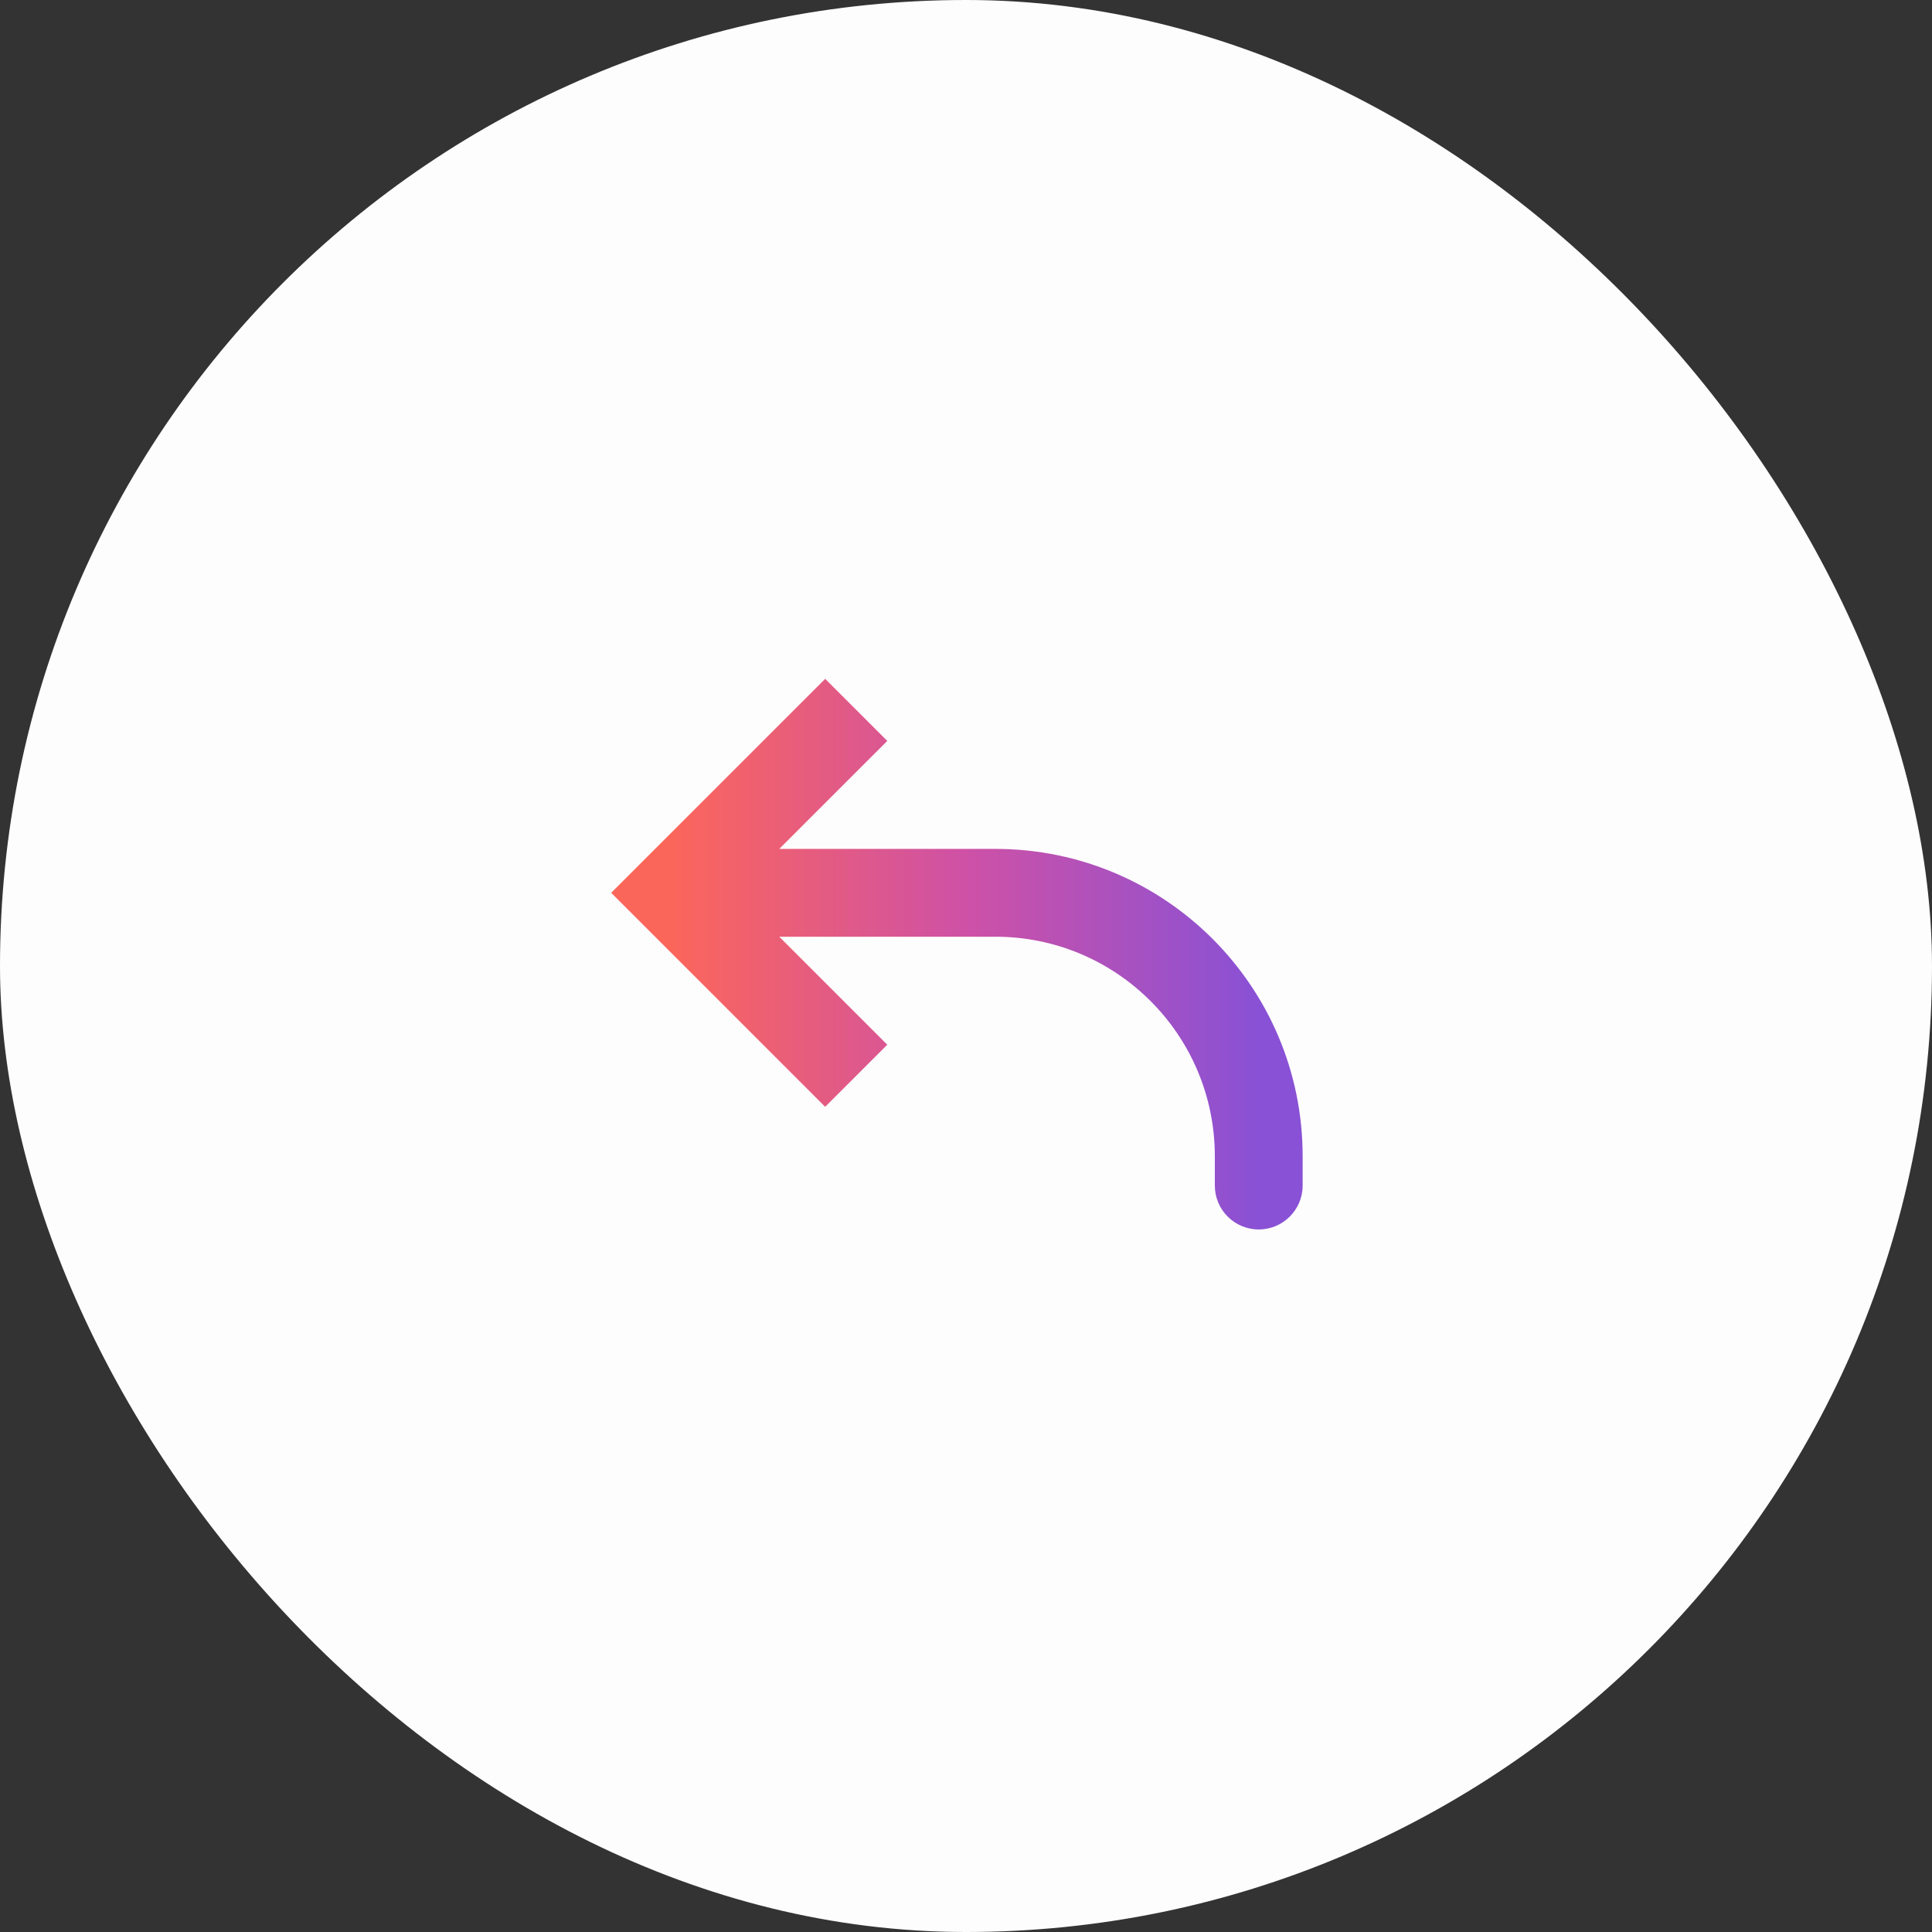 <svg width="44" height="44" viewBox="0 0 44 44" fill="none" xmlns="http://www.w3.org/2000/svg">
<rect x="0" y="0" width="44" height="44" fill="#333333" stroke="none"/>
<rect width="44" height="44" rx="22" fill="#FDFDFD"/>
<path d="M15.333 20.333L14.626 21.04L13.919 20.333L14.626 19.626L15.333 20.333ZM29.667 27C29.667 27.552 29.219 28 28.667 28C28.114 28 27.667 27.552 27.667 27L28.667 27L29.667 27ZM19.5 24.5L18.793 25.207L14.626 21.04L15.333 20.333L16.04 19.626L20.207 23.793L19.5 24.5ZM15.333 20.333L14.626 19.626L18.793 15.46L19.5 16.167L20.207 16.874L16.04 21.04L15.333 20.333ZM15.333 20.333L15.333 19.333L22.667 19.333L22.667 20.333L22.667 21.333L15.333 21.333L15.333 20.333ZM28.667 26.333L29.667 26.333L29.667 27L28.667 27L27.667 27L27.667 26.333L28.667 26.333ZM22.667 20.333L22.667 19.333C26.533 19.333 29.667 22.467 29.667 26.333L28.667 26.333L27.667 26.333C27.667 23.572 25.428 21.333 22.667 21.333L22.667 20.333Z" fill="url(#paint0_linear_47_1106)"/>
<defs>
<linearGradient id="paint0_linear_47_1106" x1="15.333" y1="21.583" x2="28.667" y2="21.583" gradientUnits="userSpaceOnUse">
<stop stop-color="#FB665B"/>
<stop offset="0.5" stop-color="#CE51A6"/>
<stop offset="1" stop-color="#8951D5"/>
</linearGradient>
</defs>
</svg>
